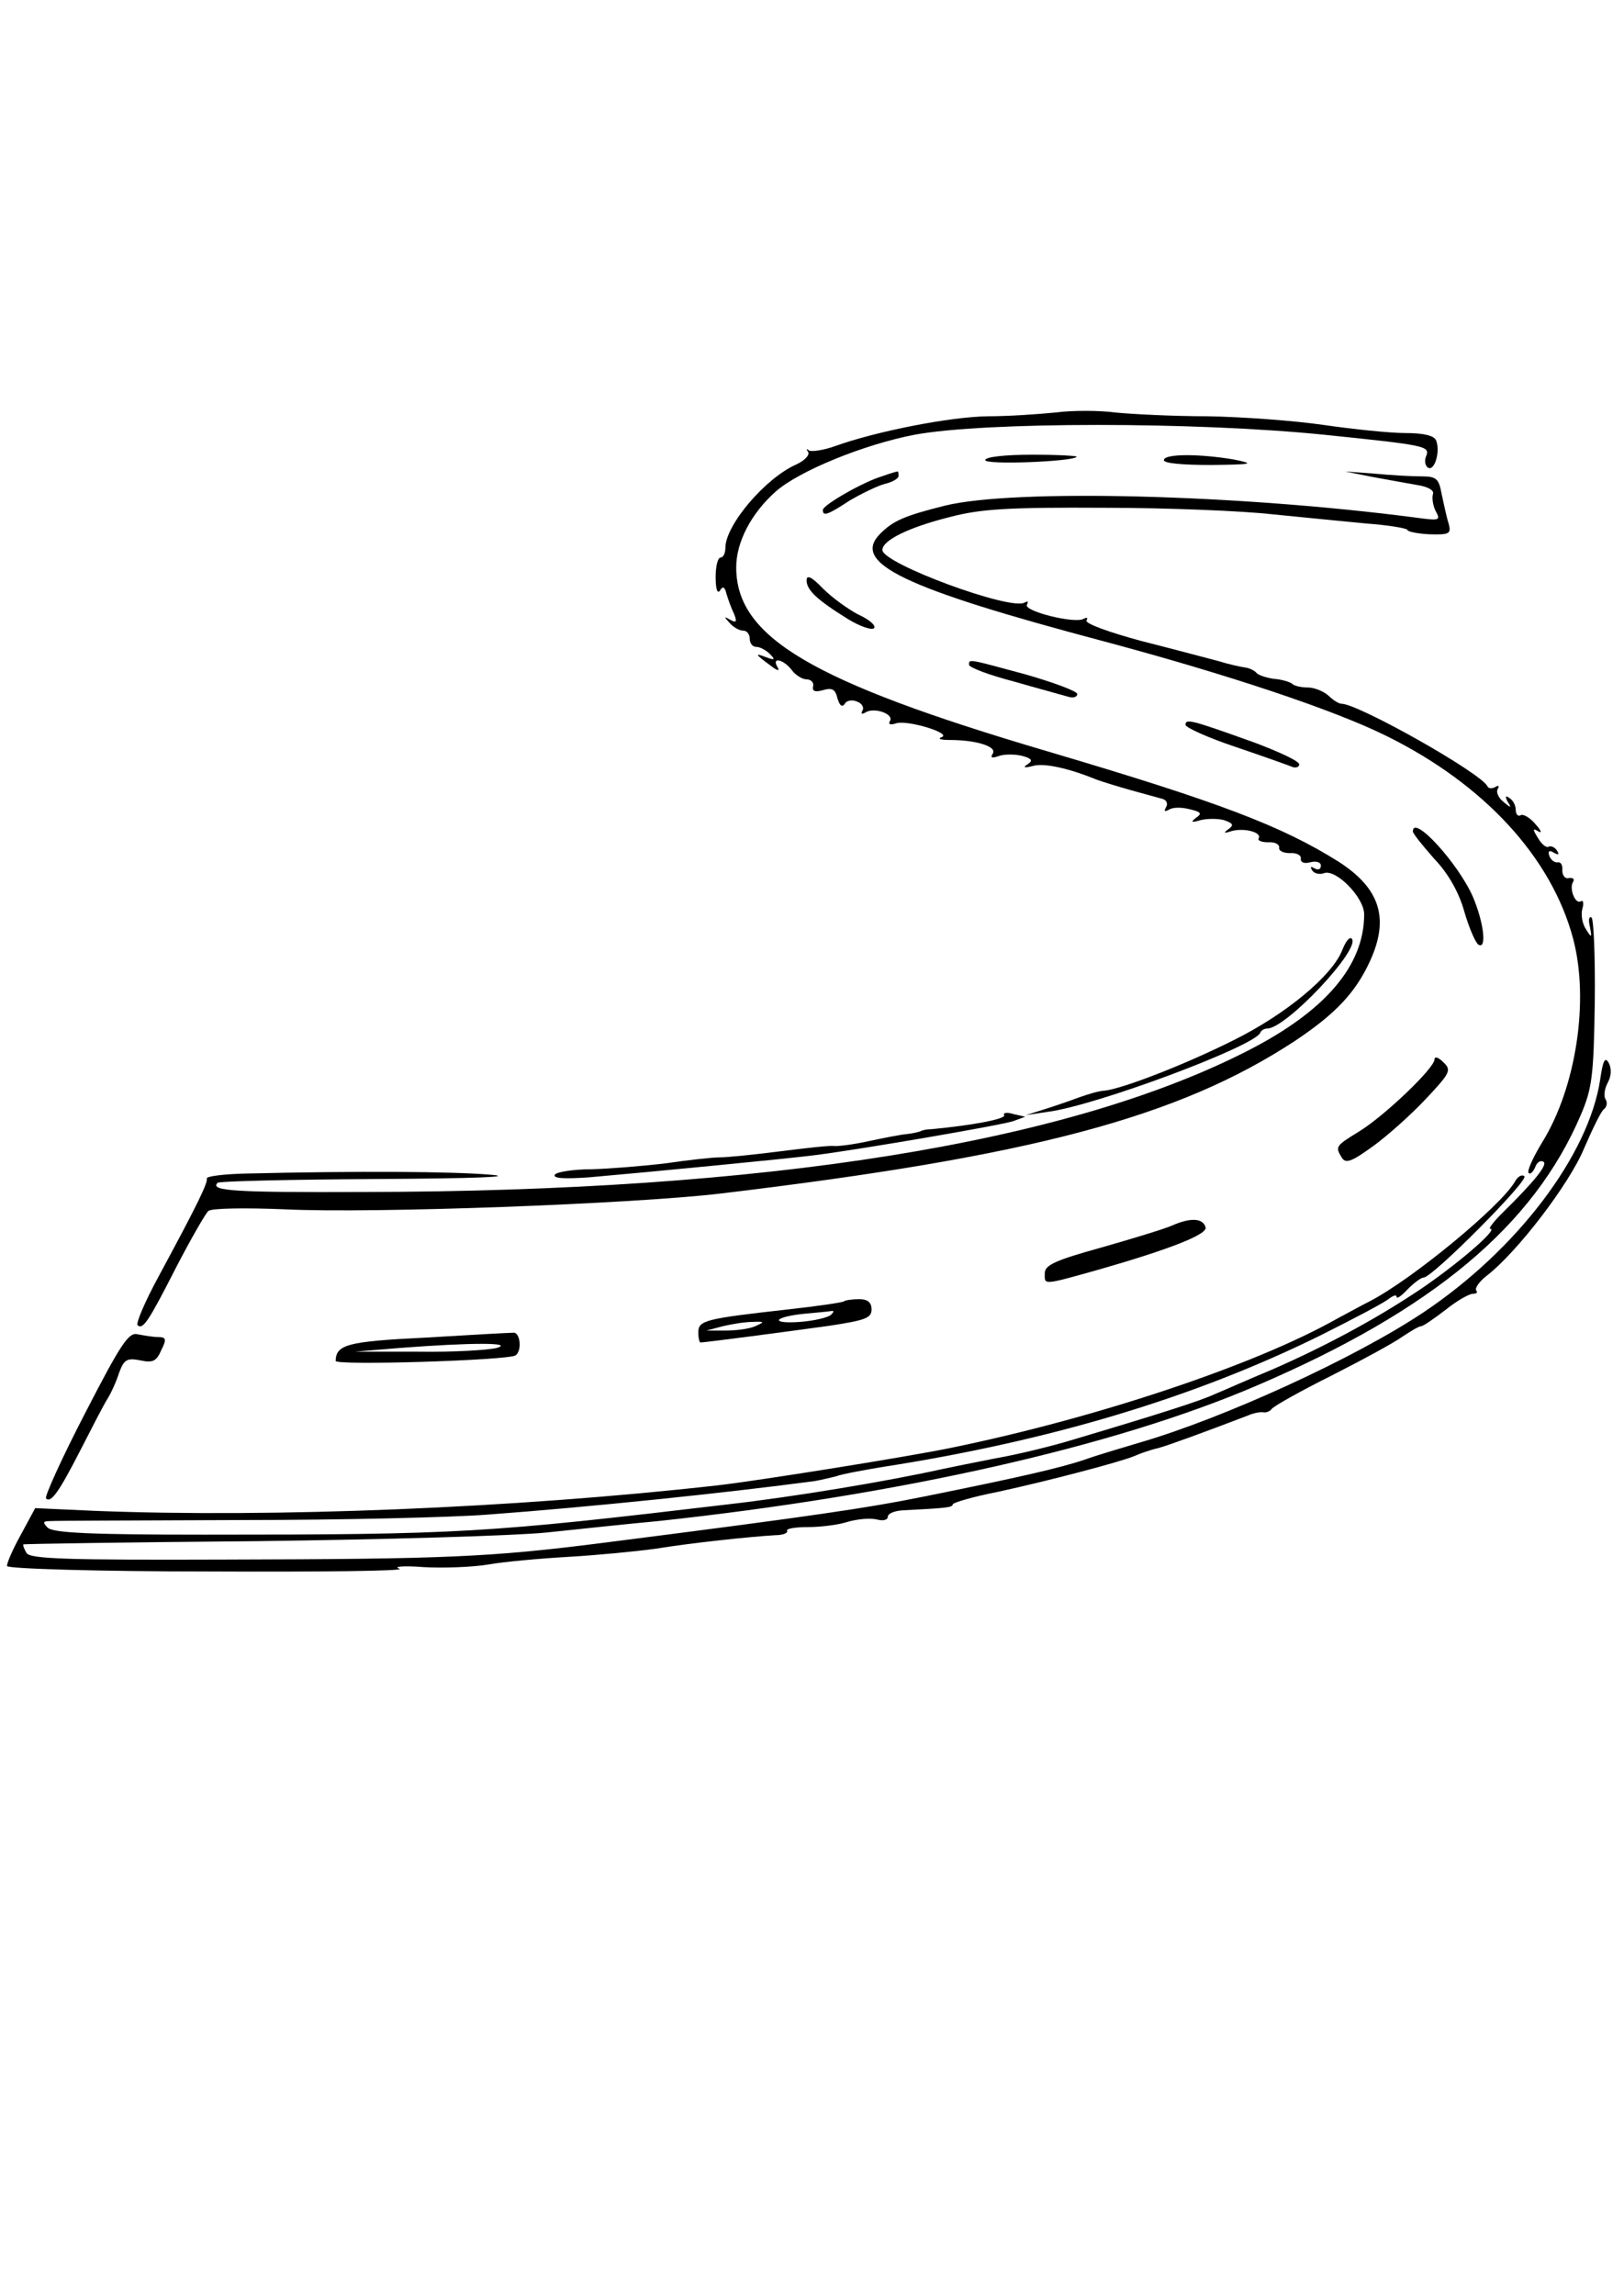 <?xml version="1.0" standalone="no"?>
<!DOCTYPE svg PUBLIC "-//W3C//DTD SVG 20010904//EN"
 "http://www.w3.org/TR/2001/REC-SVG-20010904/DTD/svg10.dtd">
<svg version="1.0" xmlns="http://www.w3.org/2000/svg"
 width="300pt" height="424pt" viewBox="0 0 300 424"
 preserveAspectRatio="xMidYMid meet">
<g transform="translate(0,424) scale(0.1,-0.1)"
fill="#000000" stroke="none">
<path d="M1950 3478 c-30 -3 -86 -7 -125 -7 -71 -1 -207 -28 -282 -55 -22 -8
-45 -11 -49 -8 -4 4 -5 2 -1 -3 3 -6 -7 -16 -22 -23 -57 -25 -131 -112 -131
-154 0 -10 -4 -18 -9 -18 -5 0 -9 -16 -9 -36 0 -21 3 -32 8 -25 5 9 9 7 12 -6
3 -10 9 -27 14 -37 6 -15 4 -17 -7 -11 -12 7 -12 6 -1 -6 7 -8 18 -14 25 -14
7 0 12 -7 12 -15 0 -8 5 -15 12 -15 7 0 18 -6 25 -13 11 -11 9 -12 -7 -6 -21
8 -21 6 9 -16 13 -10 17 -10 12 -2 -11 19 11 14 26 -5 7 -10 20 -18 28 -18 8
0 14 -6 12 -13 -2 -9 4 -11 18 -7 17 5 23 2 27 -15 4 -13 8 -17 13 -11 3 7 14
9 23 5 9 -3 14 -11 10 -17 -3 -6 -1 -7 6 -3 16 10 53 -3 45 -16 -4 -6 1 -8 12
-4 22 6 104 -19 83 -26 -8 -3 0 -5 16 -5 48 0 87 -12 79 -25 -5 -8 -2 -9 10
-5 10 4 29 4 43 1 19 -5 22 -9 11 -16 -9 -6 -6 -7 10 -3 20 6 66 -4 117 -25
11 -4 40 -13 65 -20 25 -7 51 -14 58 -16 7 -2 10 -9 6 -15 -4 -8 -3 -9 5 -5 7
5 24 5 39 1 21 -5 23 -8 11 -16 -10 -8 -8 -9 9 -4 12 3 32 3 43 0 17 -6 19 -9
8 -17 -10 -7 -8 -8 7 -3 24 6 56 -3 49 -14 -2 -4 6 -7 18 -7 12 1 21 -4 20
-10 -1 -6 8 -10 20 -10 12 1 21 -4 20 -10 -1 -7 6 -10 17 -7 12 3 20 0 20 -6
0 -7 -5 -9 -12 -5 -7 4 -8 3 -4 -4 4 -6 14 -8 22 -5 22 8 74 -45 74 -76 0 -95
-72 -179 -215 -252 -334 -171 -891 -260 -1633 -261 -240 -1 -285 2 -270 17 3
3 135 6 294 7 182 1 259 4 209 8 -72 6 -246 7 -453 2 -39 -1 -71 -5 -70 -9 2
-8 -15 -44 -89 -181 -25 -46 -42 -86 -39 -90 10 -9 20 6 72 108 27 52 54 99
59 103 6 5 68 6 140 3 166 -8 643 10 805 29 577 69 847 141 1062 282 75 50
112 89 139 148 36 79 18 134 -58 183 -105 66 -220 110 -538 204 -437 129 -575
211 -575 340 0 47 28 100 73 140 43 38 163 87 257 105 131 24 517 24 755 0
194 -20 197 -21 189 -41 -3 -8 -1 -17 4 -20 12 -7 23 30 15 50 -3 9 -22 14
-57 14 -28 0 -96 7 -151 15 -55 8 -152 15 -215 16 -63 0 -140 4 -170 7 -30 4
-80 4 -110 0z"/>
<path d="M1820 3390 c0 -9 159 -3 169 6 2 2 -35 4 -82 4 -50 0 -87 -4 -87 -10z"/>
<path d="M2150 3390 c0 -6 35 -9 88 -9 76 1 81 2 42 10 -64 11 -130 11 -130
-1z"/>
<path d="M1629 3360 c-34 -10 -109 -53 -109 -62 0 -12 8 -10 49 17 22 13 51
27 65 31 14 3 26 10 26 15 0 5 -1 9 -2 8 -2 0 -15 -4 -29 -9z"/>
<path d="M2535 3359 c28 -5 65 -12 83 -15 20 -3 32 -10 29 -17 -2 -7 0 -21 5
-31 10 -18 7 -18 -38 -12 -330 43 -741 53 -868 22 -76 -19 -96 -28 -120 -52
-54 -54 41 -100 414 -199 228 -61 426 -127 522 -175 180 -89 304 -224 344
-374 30 -113 6 -274 -57 -376 -17 -28 -29 -54 -25 -57 3 -3 8 2 12 11 3 9 10
13 15 10 9 -5 -16 -36 -76 -95 -16 -16 -26 -29 -22 -29 16 0 -64 -68 -131
-113 -84 -56 -176 -105 -272 -147 -41 -17 -88 -38 -105 -45 -28 -13 -100 -36
-261 -84 -39 -12 -104 -28 -145 -35 -41 -8 -85 -17 -99 -20 -104 -23 -273 -51
-395 -65 -447 -53 -496 -56 -967 -56 -207 0 -280 3 -290 13 -9 9 -9 12 3 12 7
1 167 1 354 2 187 0 392 5 455 10 190 14 440 40 605 62 11 2 29 6 40 9 11 4
49 11 85 17 309 48 576 128 809 243 62 31 119 61 127 68 8 6 14 8 14 3 0 -4 9
2 20 14 12 12 25 22 30 22 16 0 194 179 186 187 -4 4 -12 0 -17 -9 -25 -45
-191 -182 -269 -222 -14 -7 -41 -22 -60 -32 -152 -86 -446 -184 -715 -239 -83
-17 -359 -61 -430 -69 -374 -42 -820 -60 -1150 -47 l-110 5 -27 -50 c-15 -27
-26 -53 -25 -57 1 -5 170 -10 375 -10 205 -1 363 1 350 5 -13 4 7 6 45 3 37
-2 91 0 120 5 28 5 95 11 147 14 52 3 125 10 161 15 68 11 172 22 221 25 14 0
24 4 22 8 -3 4 15 7 38 7 24 0 57 4 75 10 18 5 41 7 53 4 11 -3 20 -1 20 5 0
6 12 11 28 12 78 4 92 5 92 11 0 3 37 14 83 23 92 20 222 54 252 66 11 5 31
12 45 15 21 6 84 29 165 60 11 5 24 7 29 6 5 -1 12 2 15 6 3 5 53 33 111 62
57 29 116 61 131 72 15 10 30 19 34 19 4 0 24 14 45 30 21 17 44 30 51 30 7 0
9 3 6 6 -3 4 5 16 19 27 57 44 153 170 180 235 16 37 32 70 37 73 5 4 7 12 3
18 -4 6 -2 20 4 31 7 13 7 26 2 36 -7 13 -11 5 -16 -30 -21 -140 -154 -315
-326 -430 -127 -85 -370 -196 -525 -241 -33 -10 -78 -23 -100 -31 -47 -16
-122 -33 -295 -68 -109 -22 -203 -36 -595 -86 -212 -27 -294 -30 -699 -31
-289 -1 -360 1 -367 12 -4 7 -7 14 -6 16 1 1 196 4 432 6 237 3 477 10 535 16
58 6 150 16 205 21 447 48 846 138 1108 251 324 139 510 295 597 499 21 49 24
72 26 208 1 84 -2 154 -6 157 -5 3 -6 -5 -3 -17 4 -21 3 -21 -7 -5 -7 10 -10
27 -7 38 3 10 2 17 -3 14 -10 -6 -22 24 -14 36 3 5 0 8 -8 7 -7 -2 -12 5 -12
14 1 10 -3 16 -8 15 -6 -1 -13 4 -16 12 -3 9 0 11 8 6 9 -5 11 -4 6 4 -4 6
-11 9 -15 7 -4 -3 -13 4 -20 16 -10 16 -10 19 1 12 7 -4 5 2 -6 14 -10 12 -23
19 -27 16 -5 -3 -9 2 -9 10 0 8 -5 18 -12 22 -7 5 -8 3 -3 -7 8 -12 6 -12 -8
0 -9 7 -14 18 -10 24 3 5 1 7 -5 3 -5 -3 -12 -3 -14 1 -10 24 -239 153 -270
153 -5 0 -16 7 -24 15 -9 8 -26 15 -38 15 -12 0 -26 3 -29 7 -4 3 -19 8 -34 9
-14 2 -29 7 -32 11 -3 4 -13 9 -21 10 -8 1 -31 6 -50 12 -19 5 -83 22 -142 37
-59 16 -104 32 -101 38 3 5 1 6 -5 3 -15 -10 -112 14 -105 26 3 6 2 7 -4 4
-25 -16 -263 72 -263 97 0 18 49 42 125 61 57 15 109 18 285 17 118 0 258 -6
310 -12 52 -5 130 -13 173 -17 42 -3 77 -9 77 -12 0 -3 19 -7 41 -8 37 -1 40
1 35 20 -4 12 -9 37 -13 55 -5 28 -10 32 -37 32 -17 0 -56 2 -86 5 l-55 4 50
-10z"/>
<path d="M1490 3168 c0 -18 19 -36 77 -72 23 -14 45 -21 48 -16 3 5 -10 16
-30 25 -19 10 -48 31 -65 48 -20 21 -30 26 -30 15z"/>
<path d="M1790 3012 c0 -5 37 -19 83 -31 45 -13 90 -25 100 -28 9 -3 17 -1 17
5 0 5 -43 21 -95 36 -107 29 -105 29 -105 18z"/>
<path d="M2190 2901 c0 -5 42 -24 93 -41 50 -17 98 -34 105 -37 6 -2 12 0 12
5 0 6 -37 23 -82 40 -117 42 -128 45 -128 33z"/>
<path d="M2610 2704 c0 -4 18 -26 39 -50 26 -27 46 -62 56 -98 9 -31 21 -58
26 -61 16 -10 10 41 -10 88 -27 62 -111 154 -111 121z"/>
<path d="M2480 2486 c-18 -48 -105 -120 -202 -168 -90 -45 -206 -90 -239 -93
-8 0 -28 -6 -45 -12 -16 -6 -45 -16 -64 -22 l-35 -11 40 6 c88 11 382 121 393
146 2 5 8 8 13 8 35 0 174 148 156 166 -4 4 -11 -5 -17 -20z"/>
<path d="M2650 2283 c0 -16 -92 -104 -139 -133 -44 -27 -45 -28 -32 -49 7 -11
18 -7 58 22 26 19 70 58 97 87 45 48 48 53 32 68 -9 9 -16 11 -16 5z"/>
<path d="M1855 2180 c4 -7 -59 -19 -135 -26 -8 0 -17 -2 -20 -4 -3 -1 -14 -4
-25 -5 -11 -1 -42 -7 -70 -13 -27 -6 -57 -10 -65 -9 -8 1 -53 -4 -100 -10 -47
-6 -96 -11 -110 -11 -14 0 -59 -5 -100 -11 -41 -5 -103 -10 -137 -11 -34 0
-65 -5 -68 -10 -4 -7 17 -8 62 -5 104 9 373 35 418 41 87 11 348 56 367 63
l22 8 -22 5 c-12 4 -20 2 -17 -2z"/>
<path d="M2165 1976 c-16 -7 -76 -25 -132 -41 -83 -23 -103 -32 -103 -47 0
-22 -6 -23 101 7 129 37 201 65 196 78 -5 17 -28 18 -62 3z"/>
<path d="M1559 1836 c-2 -2 -49 -9 -104 -15 -151 -17 -165 -20 -165 -42 0 -11
2 -19 4 -19 8 0 160 20 239 31 65 10 77 14 77 30 0 13 -7 19 -23 19 -13 0 -26
-2 -28 -4z m-24 -25 c-6 -5 -31 -11 -57 -13 -56 -4 -50 9 7 15 22 2 44 4 50 5
6 1 6 -1 0 -7z m-140 -21 c-11 -5 -36 -8 -55 -8 l-35 0 30 8 c17 4 41 8 55 8
23 1 23 0 5 -8z"/>
<path d="M157 1629 c-43 -83 -75 -154 -72 -157 9 -9 23 10 63 88 21 41 43 84
50 95 7 11 17 33 22 49 9 24 14 28 39 23 23 -5 30 -2 39 19 10 20 9 24 -6 24
-9 0 -26 3 -37 5 -17 5 -31 -16 -98 -146z"/>
<path d="M786 1769 c-145 -7 -165 -13 -166 -43 0 -9 317 1 332 10 13 8 9 44
-4 42 -7 0 -80 -4 -162 -9z m132 -19 c-15 -4 -80 -8 -145 -7 l-118 0 85 7
c131 10 210 10 178 0z"/>
</g>
</svg>
